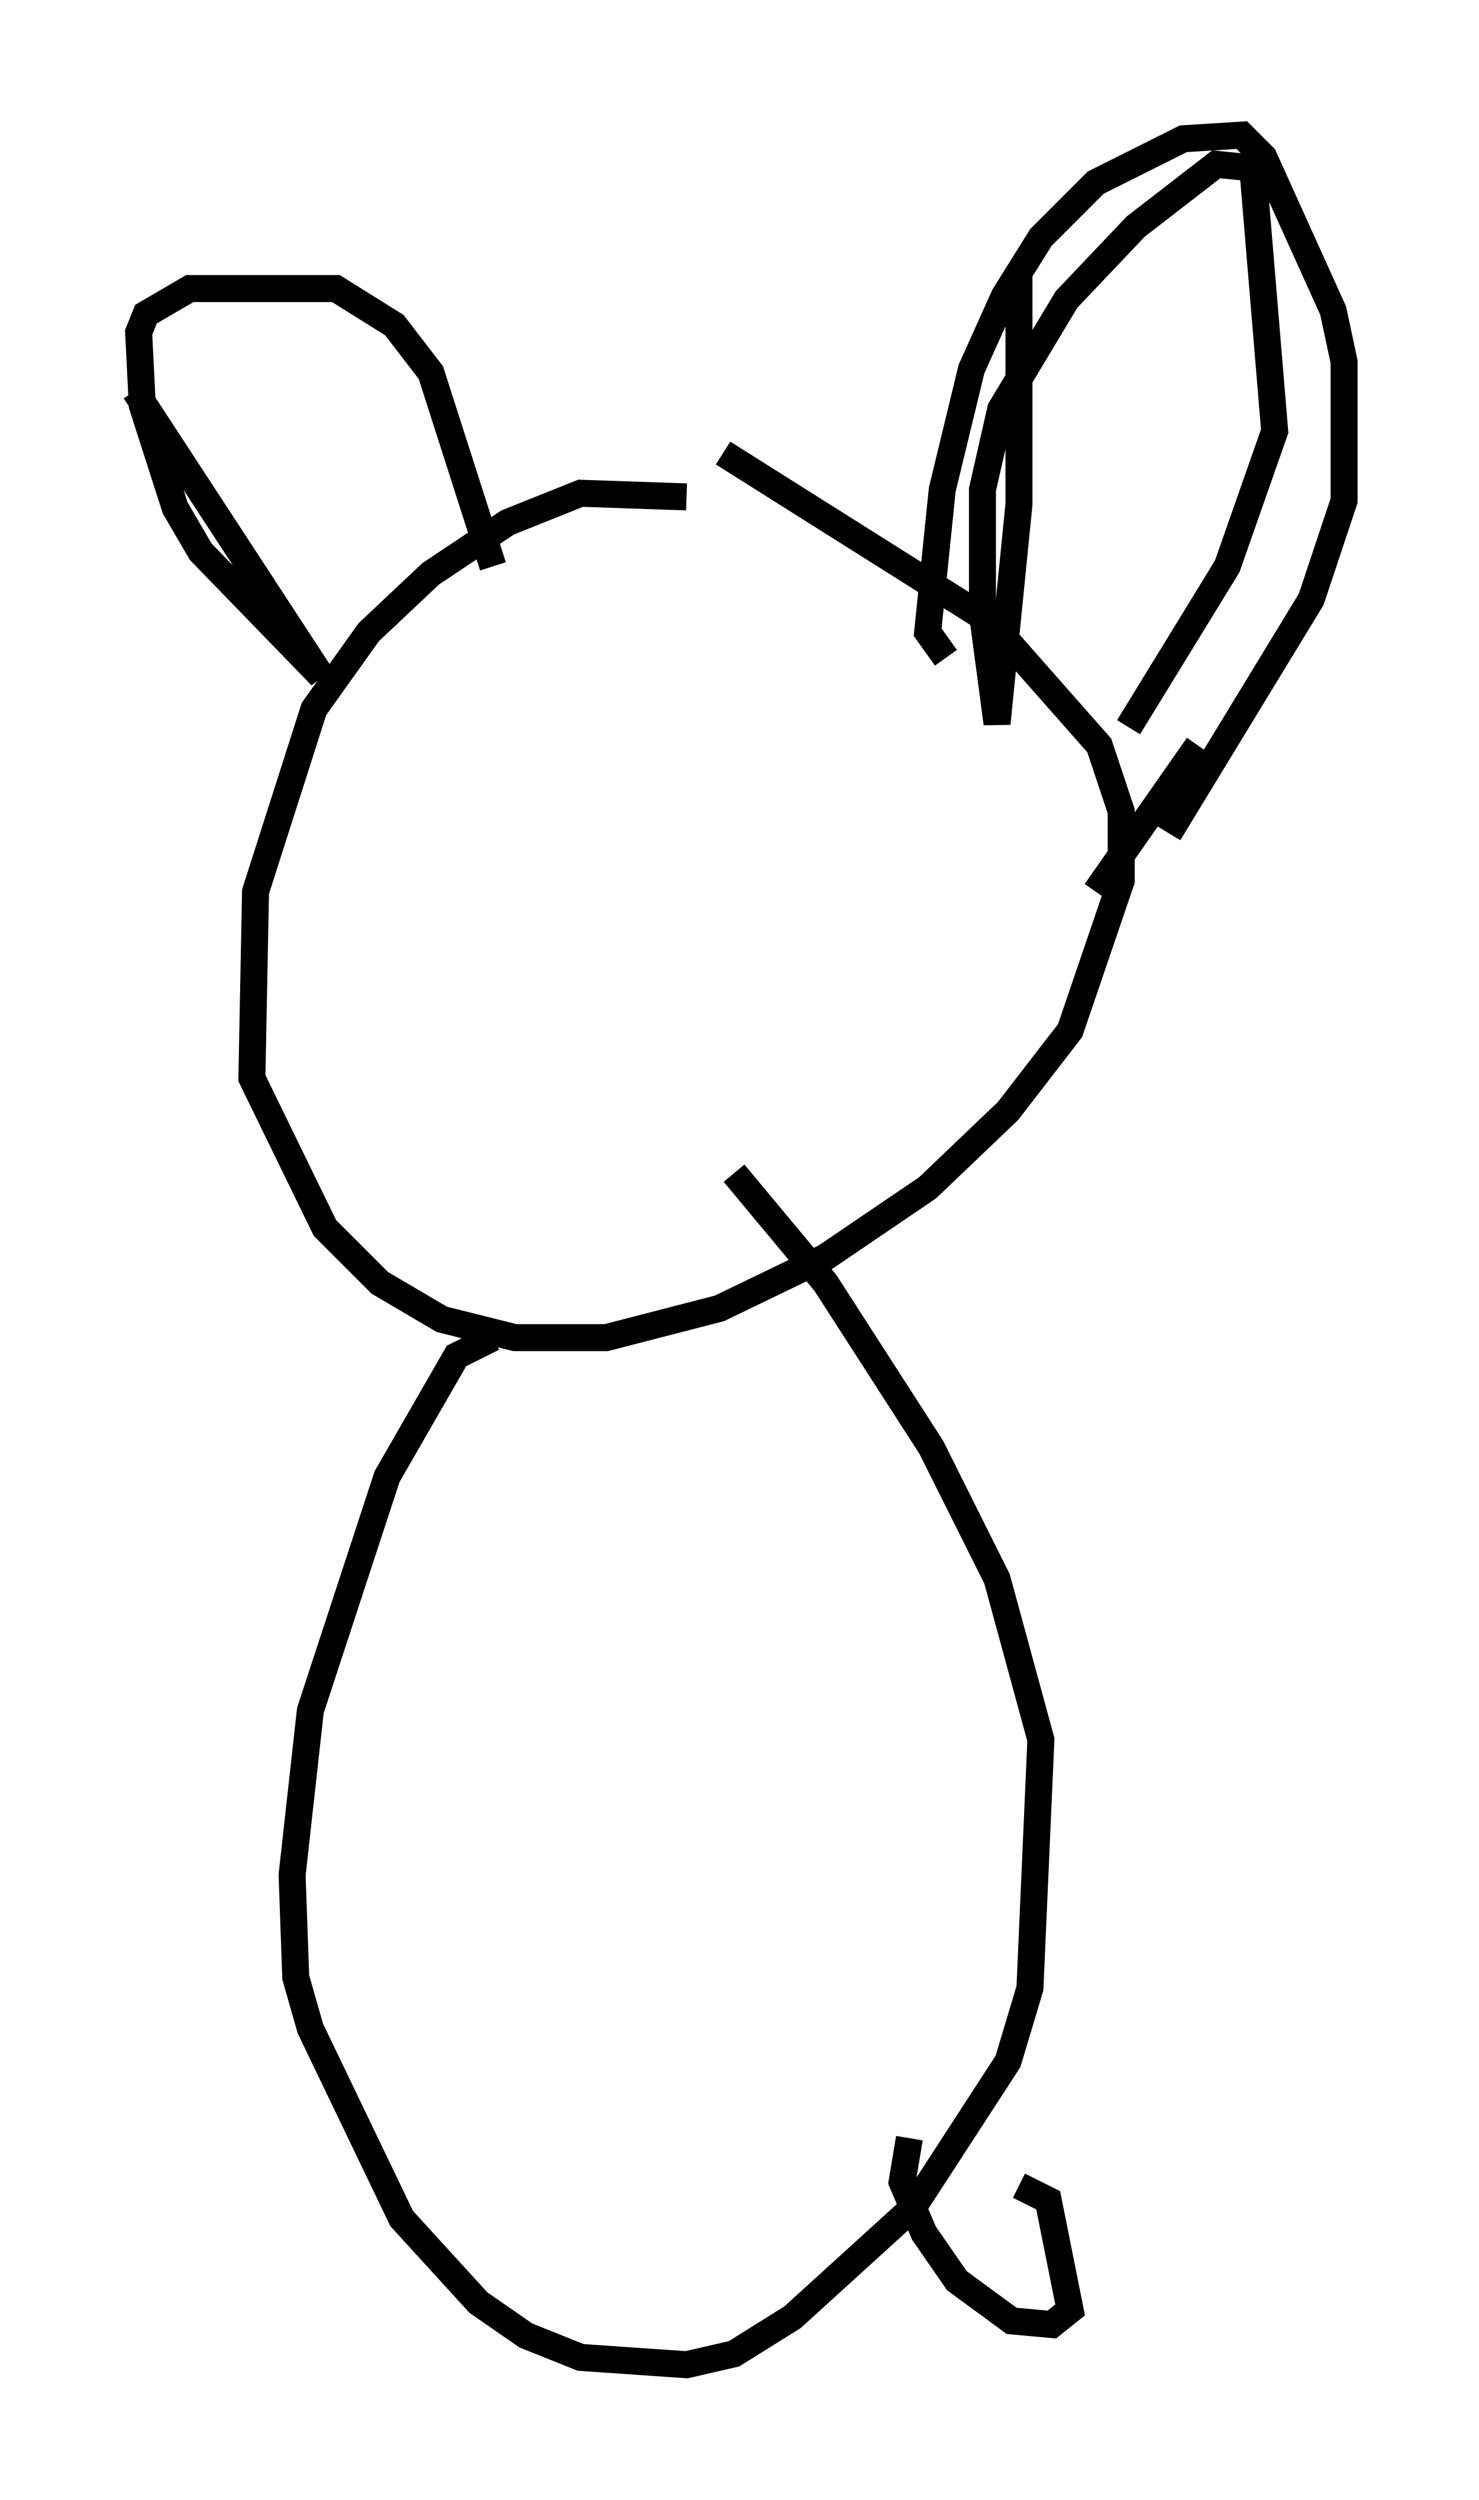 <?xml version="1.0" encoding="utf-8" ?>
<svg baseProfile="full" height="92.543" version="1.1" width="54.79" xmlns="http://www.w3.org/2000/svg" xmlns:ev="http://www.w3.org/2001/xml-events" xmlns:xlink="http://www.w3.org/1999/xlink"><defs /><rect fill="white" height="92.543" width="54.79" x="0" y="0" /><path d="M30.034, 20.561 m-4.601, -2.165 l-3.924, -0.135 -2.706, 1.083 l-2.842, 1.894 -2.3, 2.165 l-2.03, 2.842 -2.165, 6.766 l-0.135, 6.901 2.706, 5.548 l2.03, 2.03 2.3, 1.353 l2.706, 0.677 3.383, 0.0 l4.195, -1.083 3.924, -1.894 l3.789, -2.571 2.977, -2.842 l2.3, -2.977 1.894, -5.548 l0.0, -2.571 -0.812, -2.436 l-4.059, -4.601 -9.878, -6.225 m-21.786, -2.3 l6.901, 10.555 -4.465, -4.601 l-0.947, -1.624 -1.218, -3.789 l-0.135, -2.706 0.271, -0.677 l1.624, -0.947 5.413, 0.0 l2.165, 1.353 1.353, 1.759 l2.3, 7.172 m19.486, -10.961 l0.0, 8.66 -0.812, 8.119 l-0.541, -4.059 0.0, -4.601 l0.677, -2.977 2.436, -4.059 l2.571, -2.706 2.977, -2.3 l1.353, 0.135 0.812, 9.743 l-1.759, 5.007 -3.654, 5.954 m-6.766, -2.571 l-0.677, -0.947 0.541, -5.277 l1.083, -4.465 1.218, -2.706 l1.353, -2.165 2.03, -2.03 l3.248, -1.624 2.165, -0.135 l0.812, 0.812 2.571, 5.683 l0.406, 1.894 0.0, 5.142 l-1.218, 3.654 -5.277, 8.66 m1.083, -3.248 l-3.789, 5.413 m-22.327, 16.509 l-1.353, 0.677 -2.571, 4.465 l-2.842, 8.66 -0.677, 6.089 l0.135, 3.789 0.541, 1.894 l3.383, 7.036 2.842, 3.112 l1.759, 1.218 2.03, 0.812 l3.924, 0.271 1.759, -0.406 l2.165, -1.353 4.465, -4.059 l3.518, -5.413 0.812, -2.706 l0.406, -9.202 -1.624, -5.954 l-2.436, -4.871 -3.924, -6.089 l-3.383, -4.059 m10.555, 37.483 l1.083, 0.541 0.812, 4.059 l-0.677, 0.541 -1.488, -0.135 l-2.03, -1.488 -1.218, -1.759 l-0.812, -1.894 0.271, -1.624 " fill="none" stroke="black" stroke-width="1" /></svg>